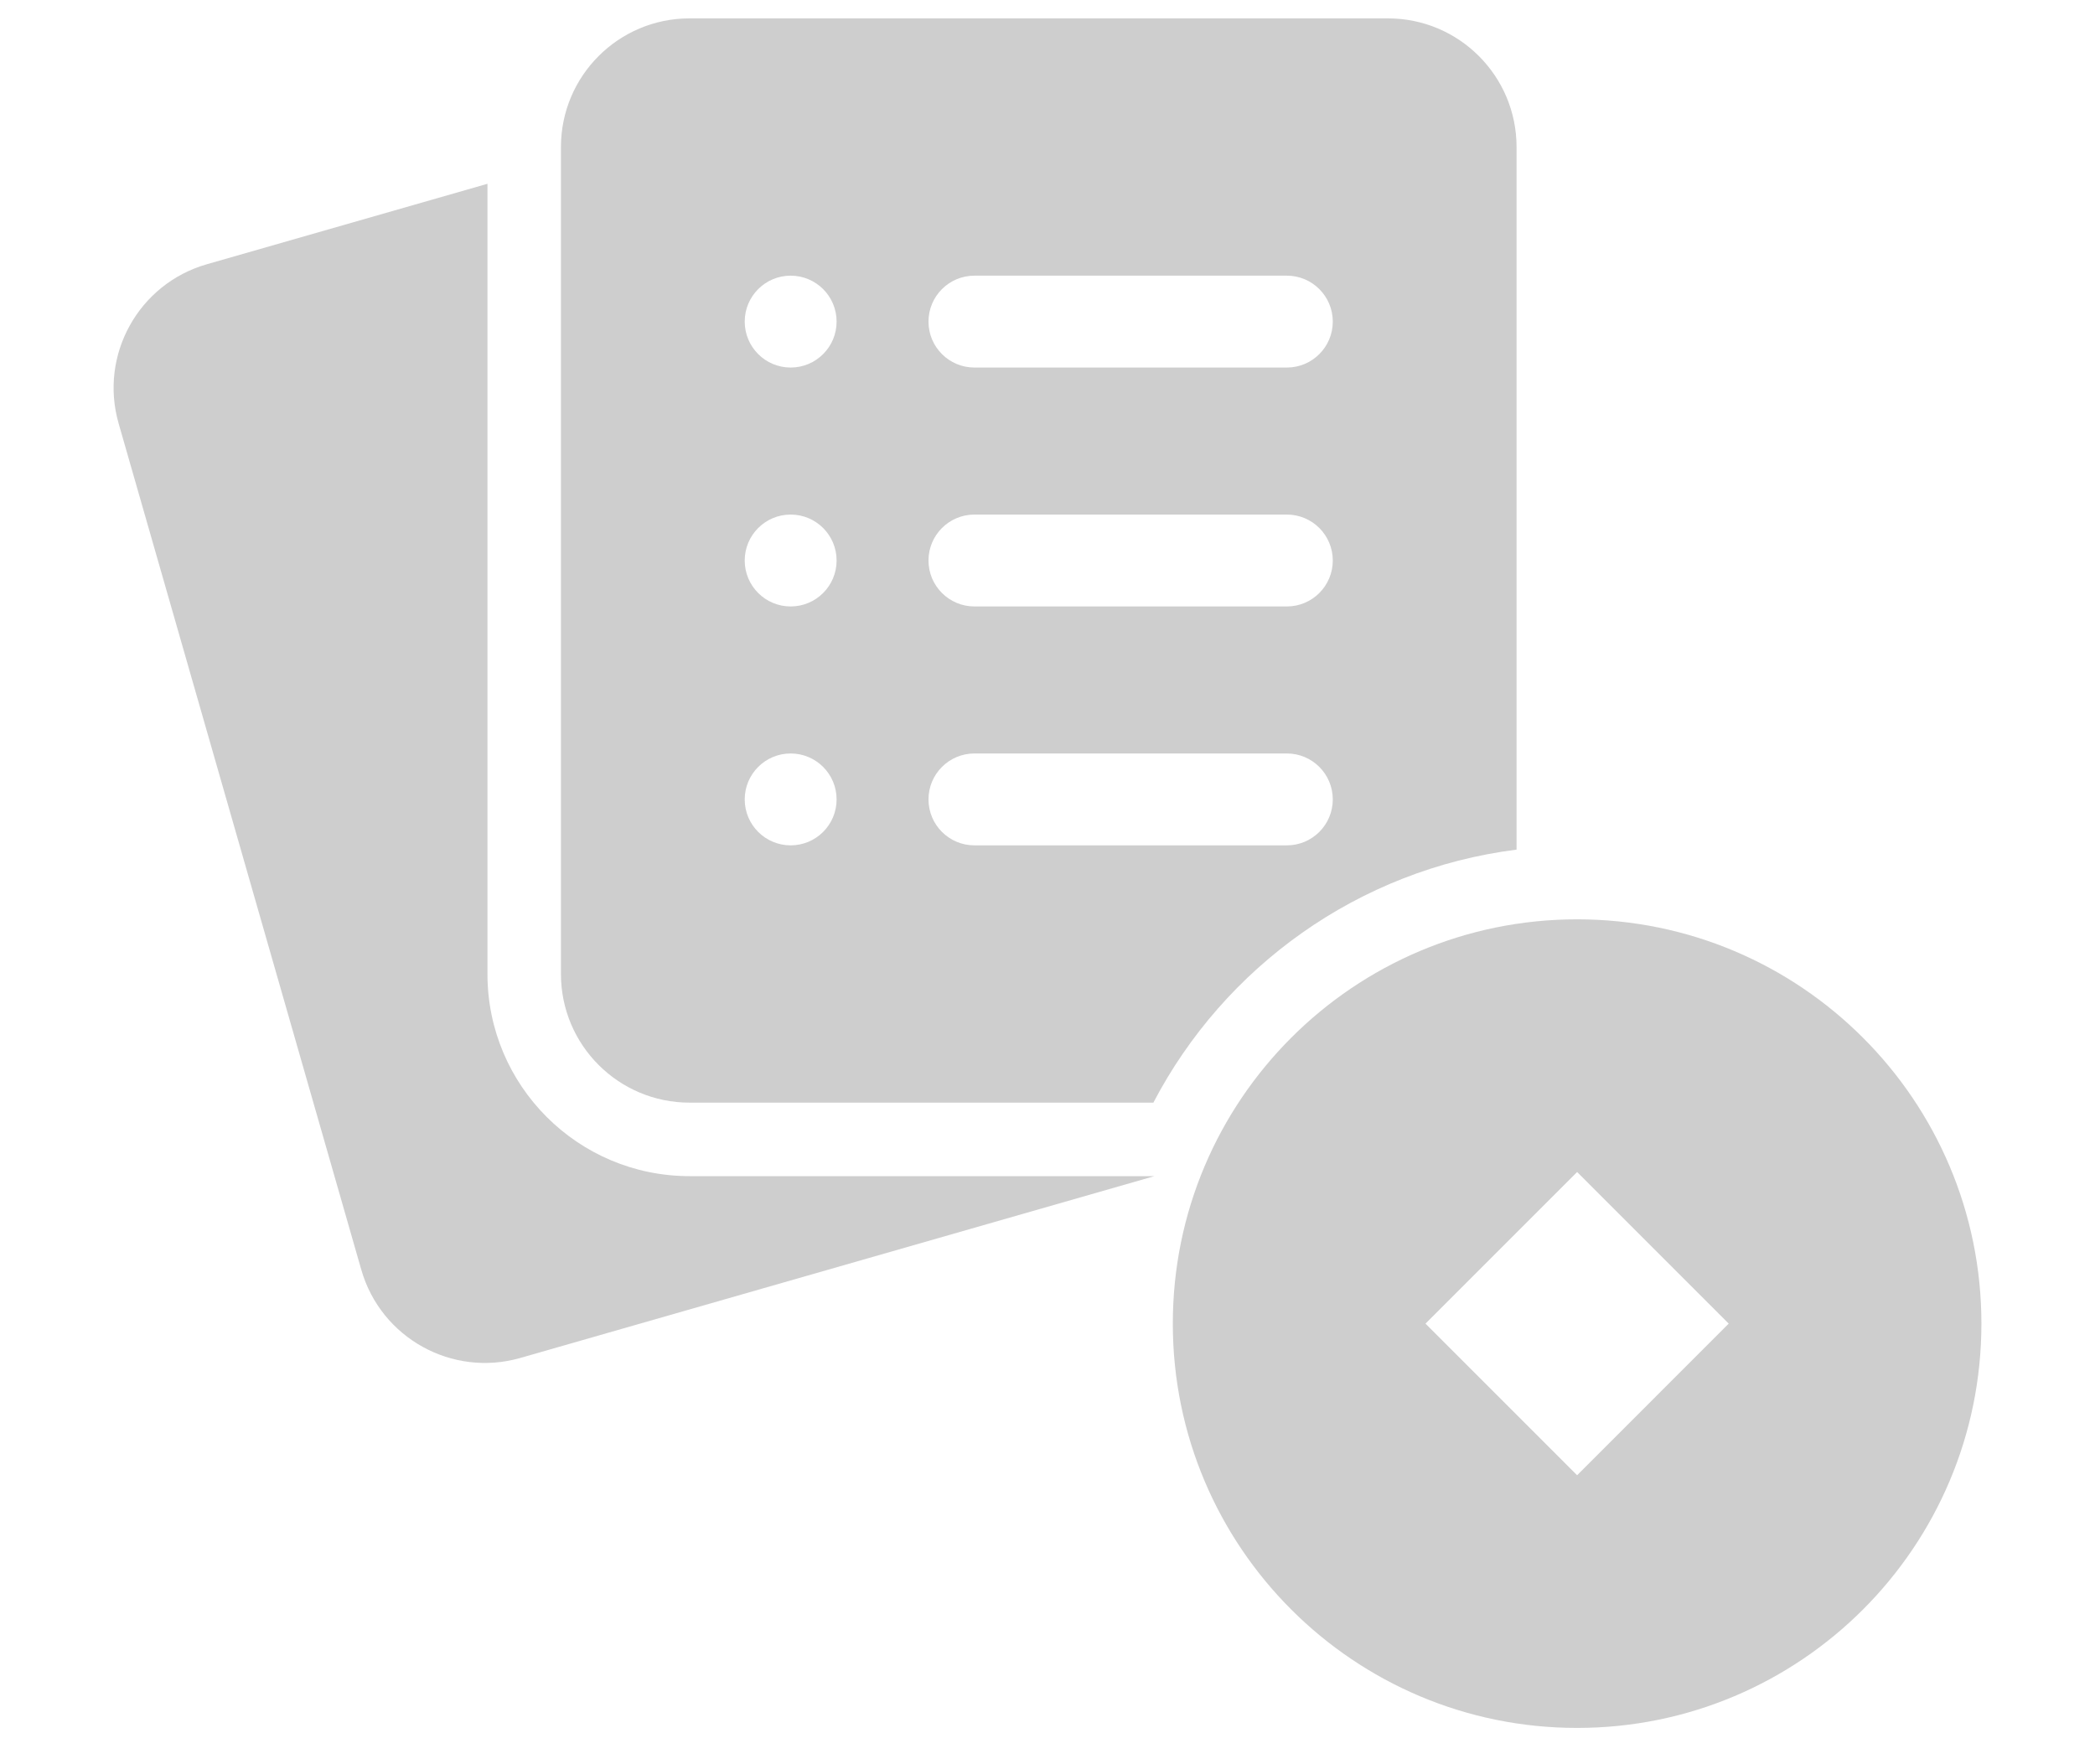 <svg width="114" height="96" viewBox="0 0 114 96" fill="none" xmlns="http://www.w3.org/2000/svg">
<path fill-rule="evenodd" clip-rule="evenodd" d="M26.525 10.001L11.254 14.38C7.537 15.445 5.389 19.322 6.454 23.038L19.66 69.093C20.726 72.809 24.602 74.958 28.318 73.892L62.817 64H37.525C31.45 64 26.525 59.075 26.525 53V10.001Z" fill="#CECECE"/>
<path fill-rule="evenodd" clip-rule="evenodd" d="M37.524 1C33.658 1 30.524 4.134 30.524 8V53C30.524 56.866 33.658 60 37.524 60H62.761C66.618 52.619 73.915 47.321 82.524 46.232V8C82.524 4.134 79.39 1 75.524 1H37.524ZM43.024 20C44.405 20 45.524 18.881 45.524 17.5C45.524 16.119 44.405 15 43.024 15C41.644 15 40.524 16.119 40.524 17.5C40.524 18.881 41.644 20 43.024 20ZM45.524 30.5C45.524 31.881 44.405 33 43.024 33C41.644 33 40.524 31.881 40.524 30.5C40.524 29.119 41.644 28 43.024 28C44.405 28 45.524 29.119 45.524 30.5ZM43.024 46C44.405 46 45.524 44.881 45.524 43.5C45.524 42.119 44.405 41 43.024 41C41.644 41 40.524 42.119 40.524 43.5C40.524 44.881 41.644 46 43.024 46ZM50.524 17.5C50.524 16.119 51.644 15 53.024 15H70.024C71.405 15 72.524 16.119 72.524 17.5C72.524 18.881 71.405 20 70.024 20H53.024C51.644 20 50.524 18.881 50.524 17.5ZM53.024 28C51.644 28 50.524 29.119 50.524 30.5C50.524 31.881 51.644 33 53.024 33H70.024C71.405 33 72.524 31.881 72.524 30.5C72.524 29.119 71.405 28 70.024 28H53.024ZM50.524 43.5C50.524 42.119 51.644 41 53.024 41H70.024C71.405 41 72.524 42.119 72.524 43.5C72.524 44.881 71.405 46 70.024 46H53.024C51.644 46 50.524 44.881 50.524 43.5Z" fill="#CECECE"/>
<path fill-rule="evenodd" clip-rule="evenodd" d="M85.819 94.025C97.969 94.025 107.819 84.176 107.819 72.025C107.819 59.875 97.969 50.025 85.819 50.025C73.669 50.025 63.819 59.875 63.819 72.025C63.819 84.176 73.669 94.025 85.819 94.025ZM94.068 72.025L85.819 63.775L77.569 72.025L85.819 80.275L94.068 72.025Z" fill="#CECECE"/>
</svg>
